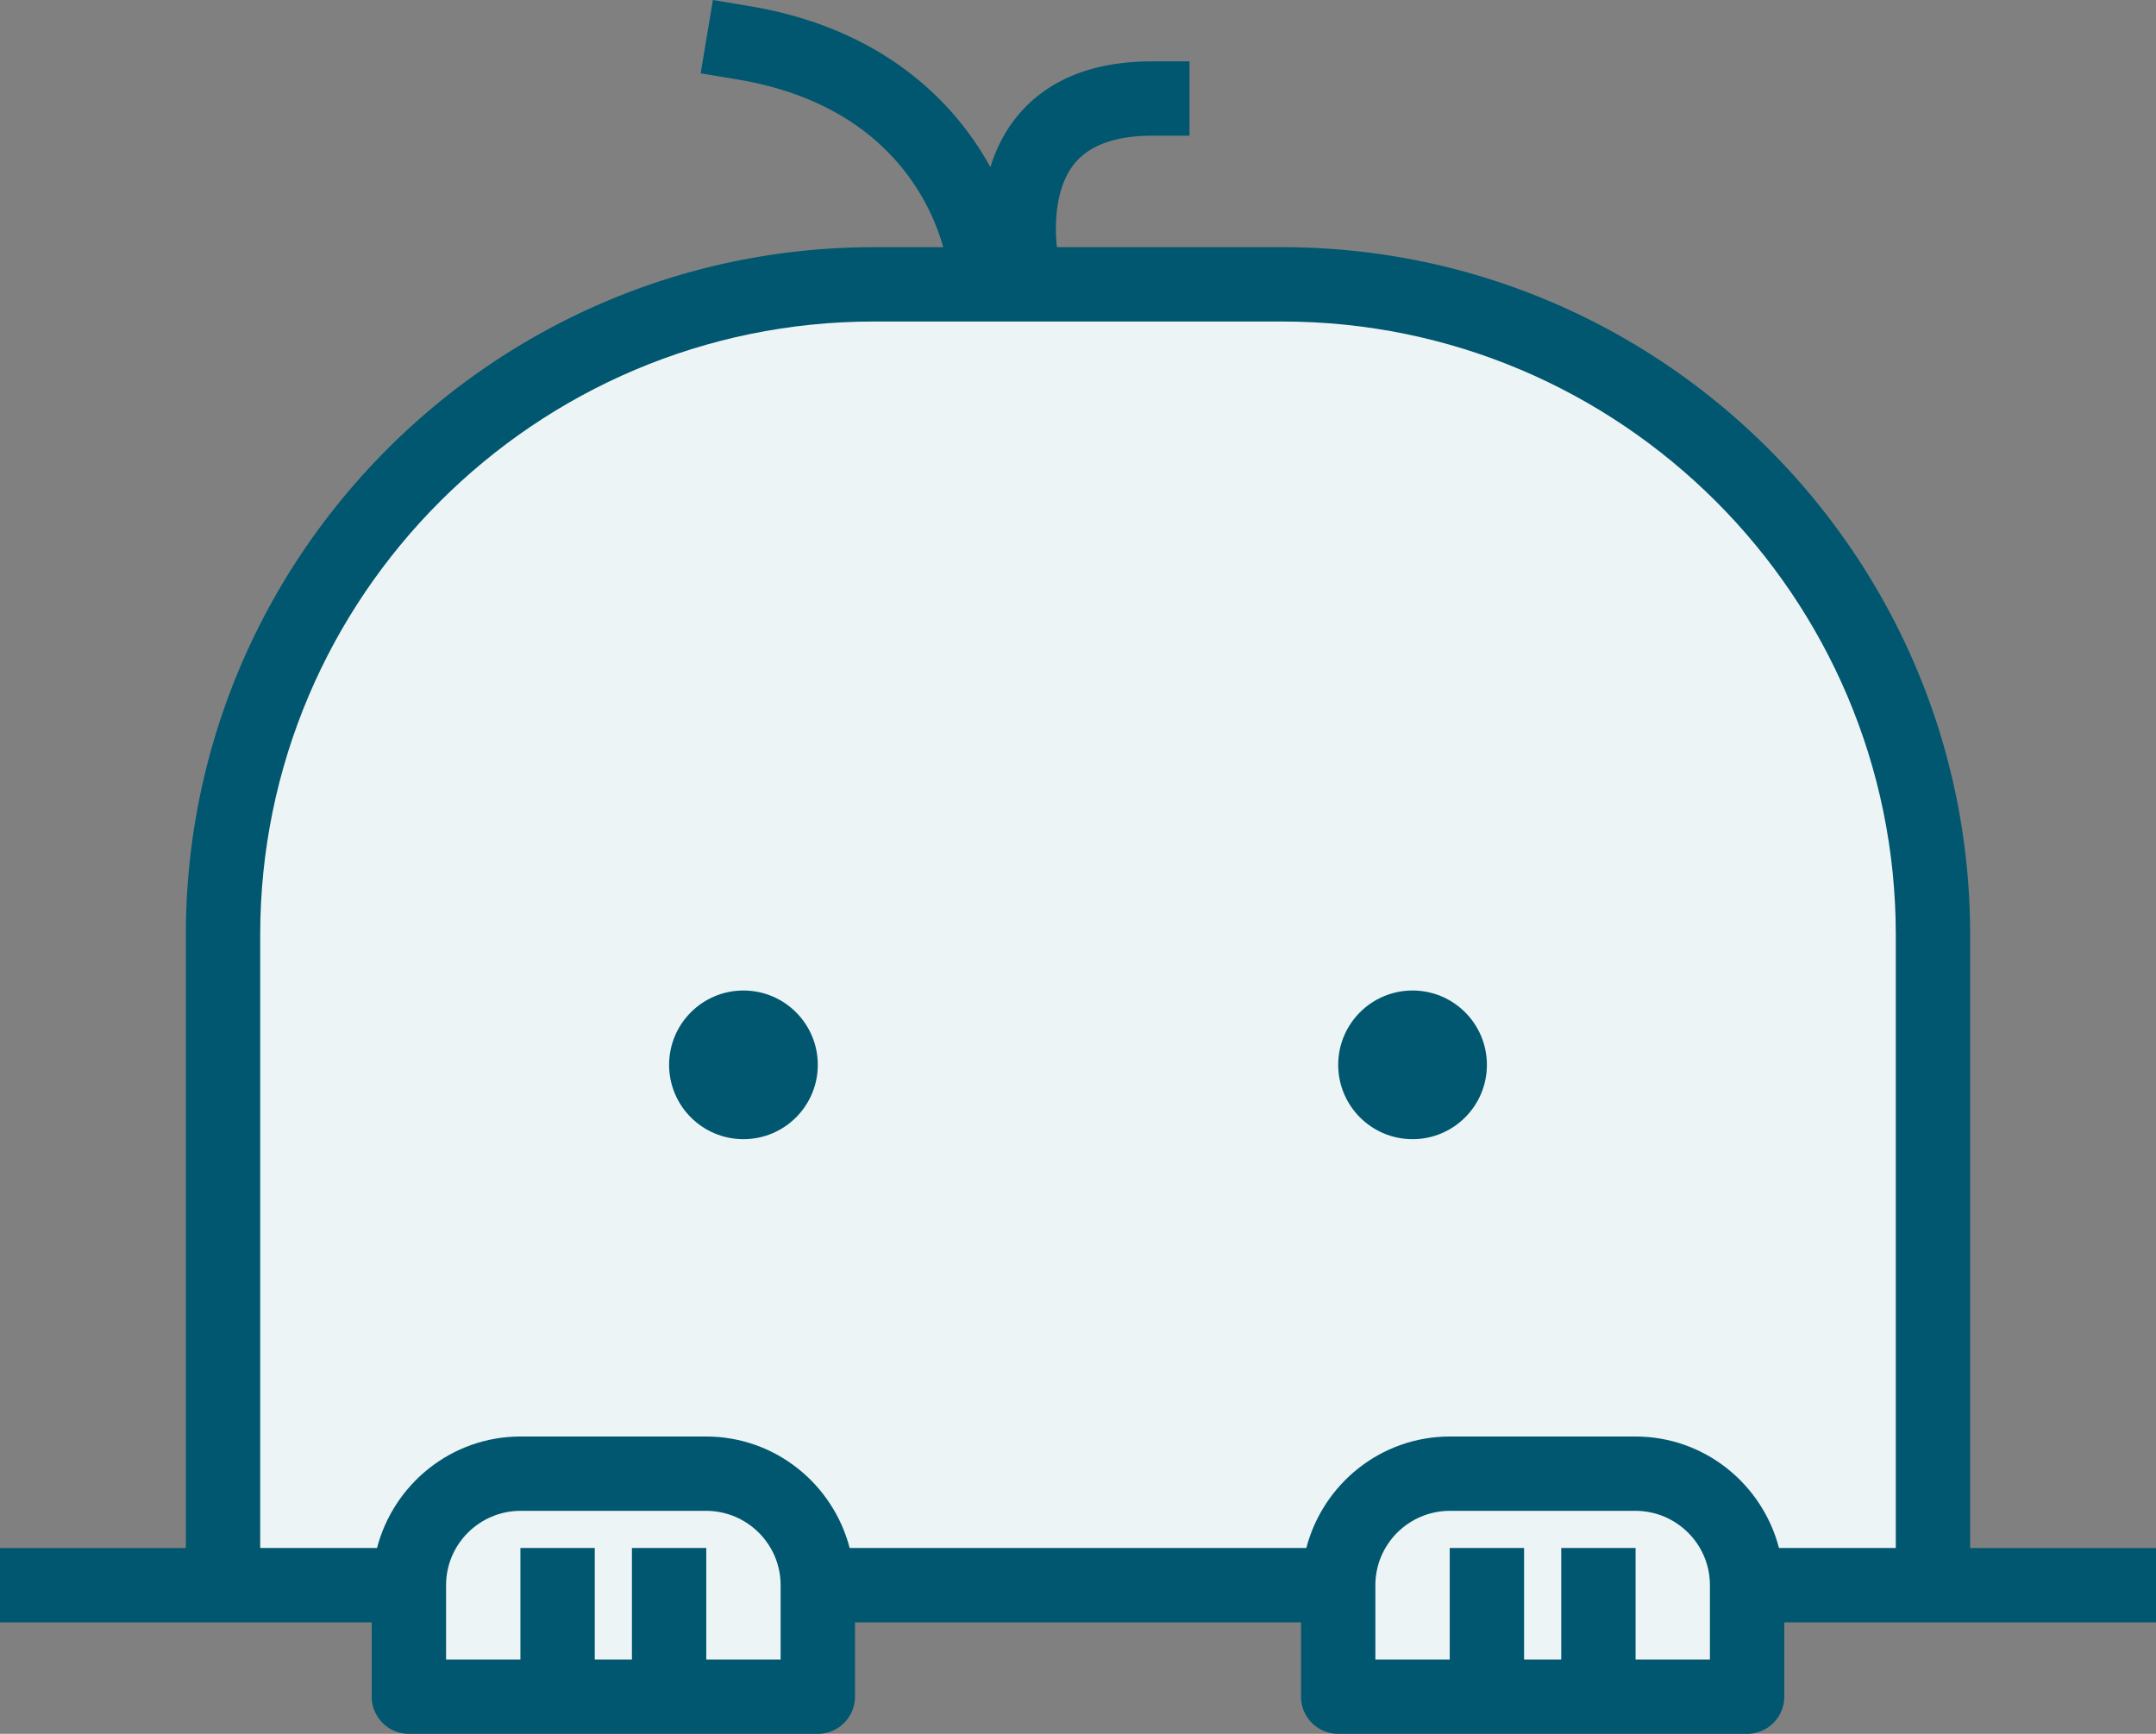 <svg xmlns="http://www.w3.org/2000/svg" viewBox="0 0 232 186.603">
  <rect x="0" y="0" width="232" height="186.603" fill="#808080" stroke="none"/>
  <path fill="#00576F" d="M212 166.603v-66c0-40.804-33.205-74-74.022-74h-24.245c-.256-2.25-.23-6.354 1.859-8.957 1.619-2.019 4.447-3.043 8.408-3.043h4v-8h-4c-6.508 0-11.435 2.032-14.648 6.038-1.337 1.666-2.211 3.51-2.778 5.348C102.577 10.712 94.7 3 80.658.66L76.713 0l-1.316 7.89 3.945.659c16.054 2.675 20.805 13.232 22.158 18.055h-7.479c-40.816 0-74.021 33.195-74.021 74v66H0v8h40v8a4 4 0 0 0 4 4h44a4 4 0 0 0 4-4v-8h48v8a4 4 0 0 0 4 4h44a4 4 0 0 0 4-4v-8h40v-8h-20z"/>
  <path fill="#edf4f5" d="M84 178.603h-8v-12h-8v12h-4v-12h-8v12h-8v-8c0-4.412 3.6-8 8.023-8h19.953c4.424 0 8.024 3.588 8.024 8v8zM184 178.603h-8v-12h-8v12h-4v-12h-8v12h-8v-8c0-4.412 3.6-8 8.023-8h19.954c4.423 0 8.023 3.588 8.023 8v8z"/>
  <path fill="#edf4f5" d="M191.431 166.603c-1.791-6.88-8.01-12-15.454-12h-19.954c-7.444 0-13.662 5.12-15.454 12H91.431c-1.791-6.88-8.01-12-15.454-12H56.023c-7.444 0-13.662 5.12-15.454 12H28v-66c0-36.392 29.617-66 66.022-66h43.956c36.405 0 66.022 29.608 66.022 66v66h-12.569z"/>
  <circle fill="#00576F" cx="80" cy="114.603" r="8"/>
  <circle fill="#00576F" cx="152" cy="114.603" r="8"/>
</svg>
